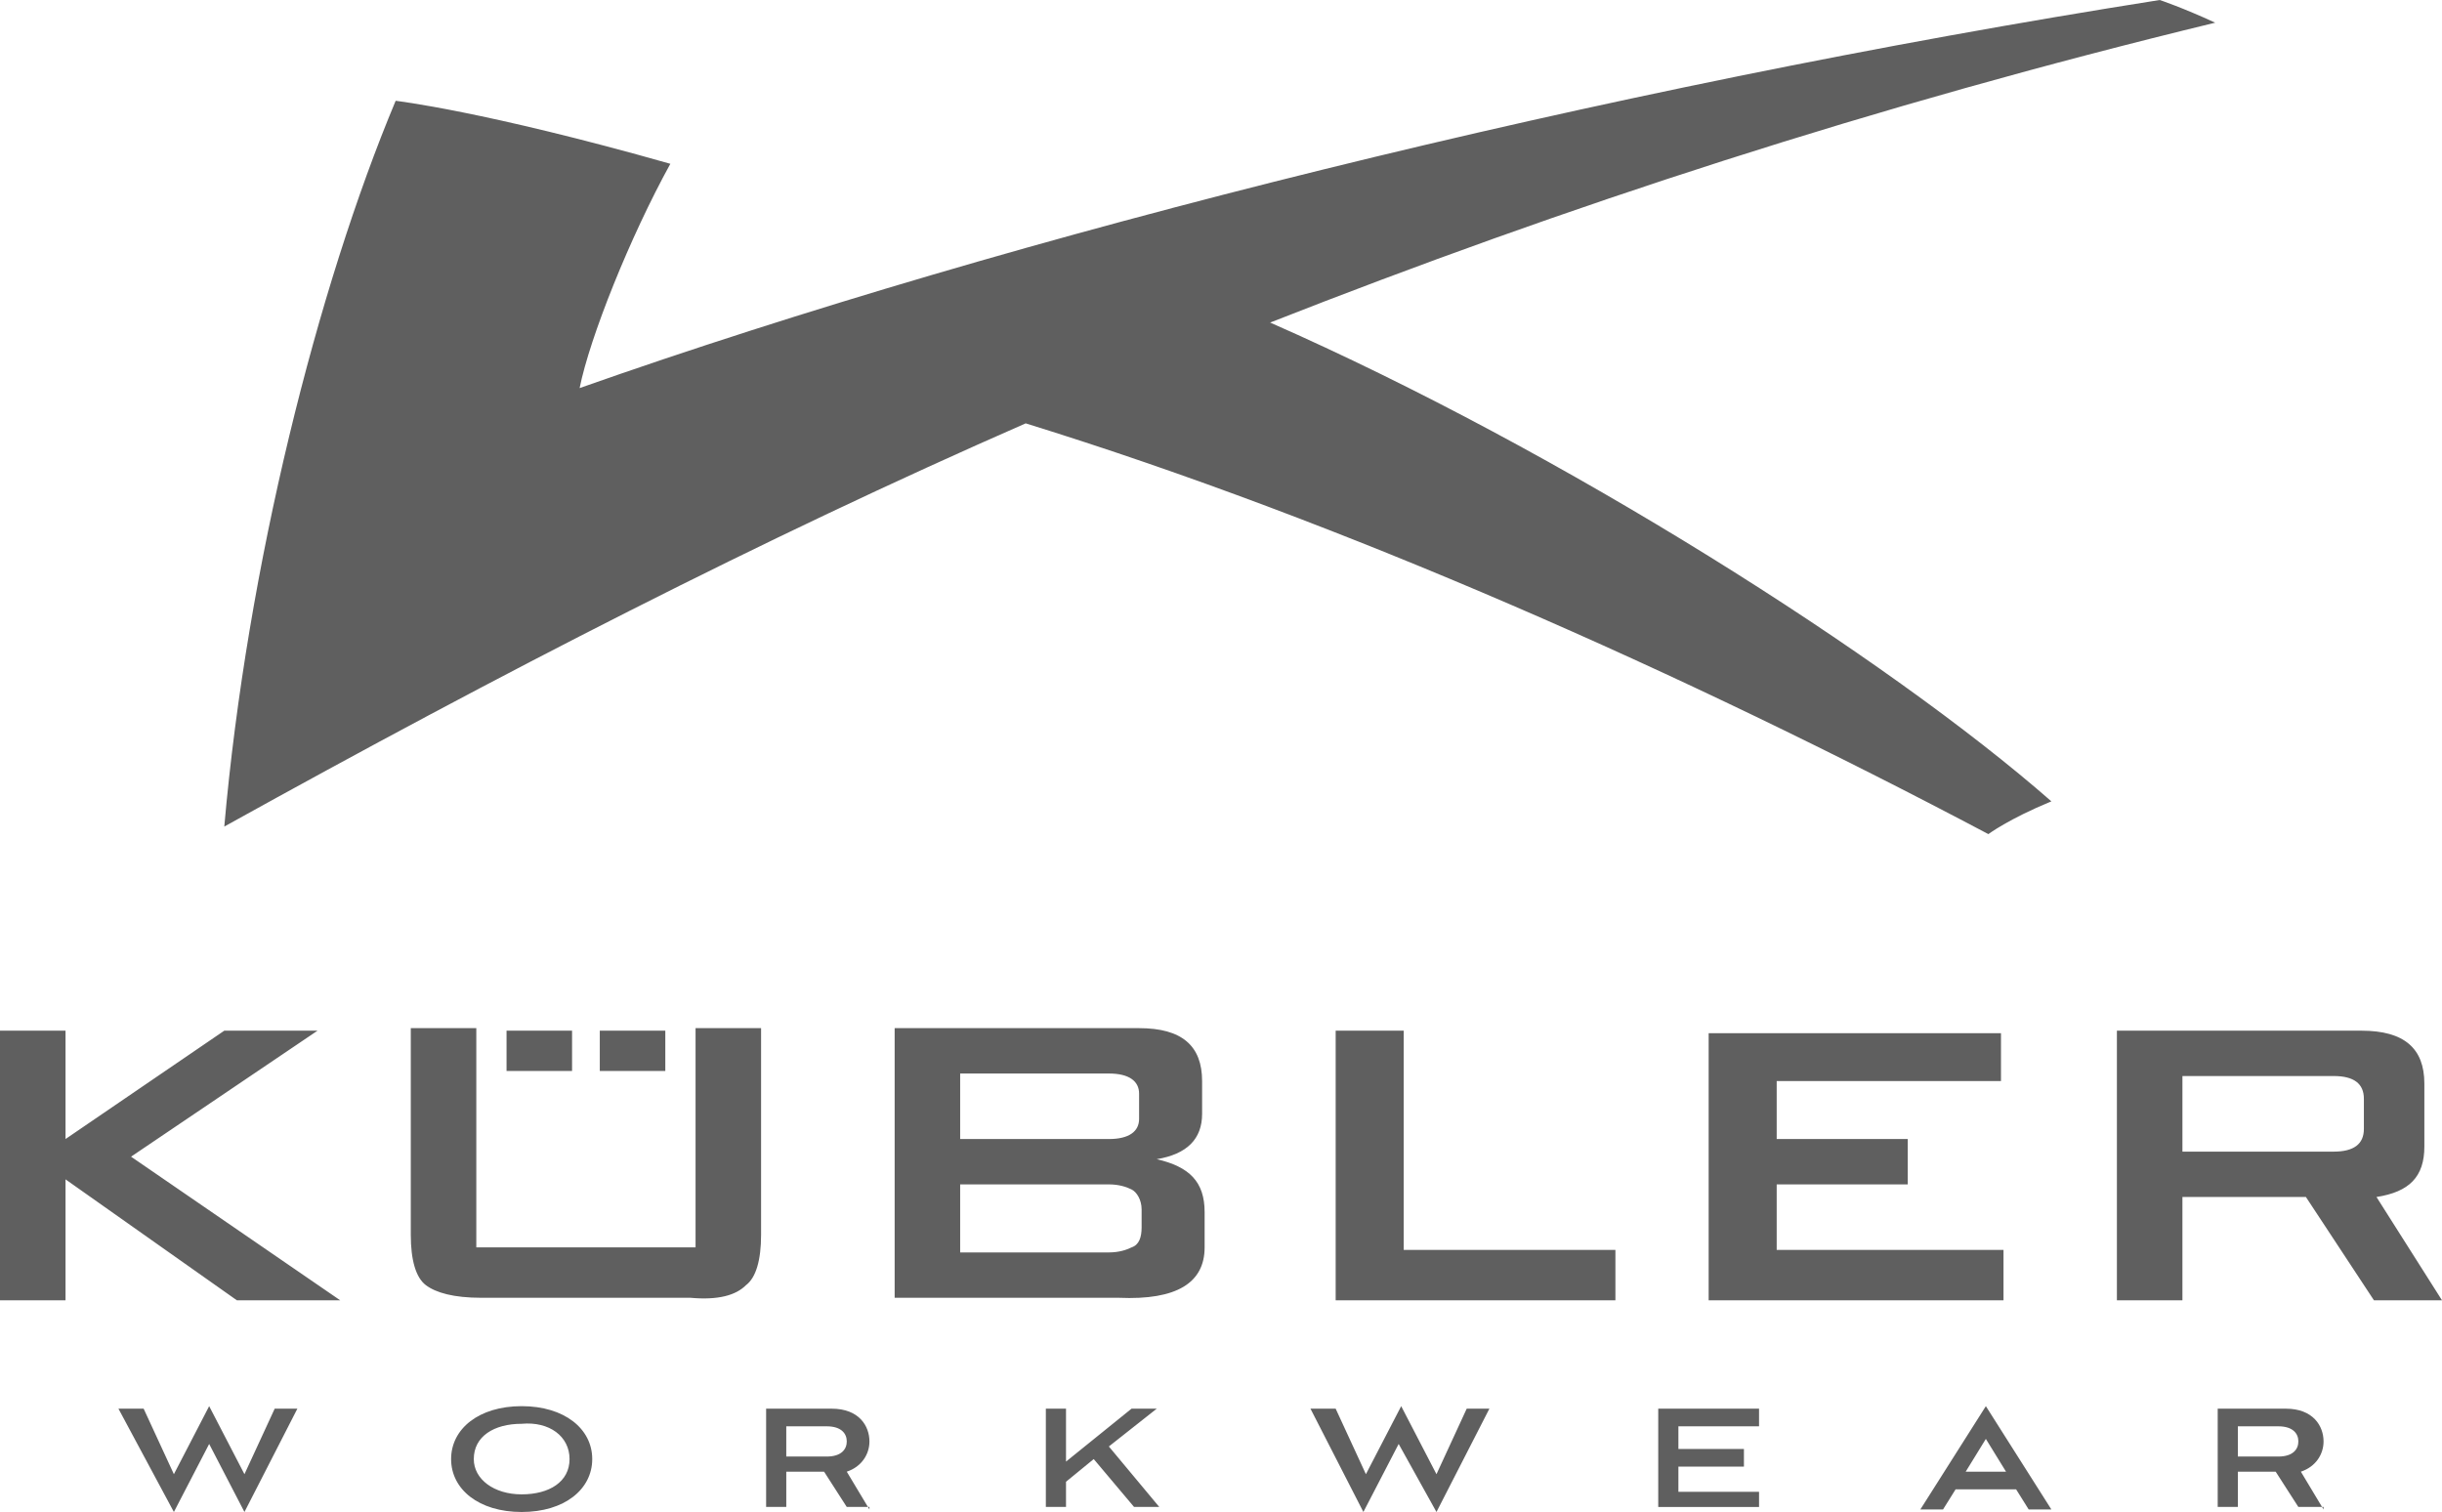 <?xml version="1.0" encoding="UTF-8" standalone="no"?>
<!-- Generator: Adobe Illustrator 19.1.0, SVG Export Plug-In . SVG Version: 6.00 Build 0)  -->
<svg style="enable-background:new 0 0 96.9 60" xmlns="http://www.w3.org/2000/svg" xml:space="preserve" version="1.1" y="0px" x="0px" xmlns:xlink="http://www.w3.org/1999/xlink" viewBox="0 0 96.9 60">
<style type="text/css">
	.st0{fill:#5F5F5F;}
</style>
<g id="Logo">
		<path class="st0" d="m85.7 0c-22.2 3.5-45.4 9.3-62.7 15.4 0.4-2 2-6 3.6-8.9-7.4-2.1-10.9-2.5-10.9-2.5-3.1 7.4-5.9 18.5-6.8 28.8 11-6.1 21.3-11.4 31.8-16 12.6 3.9 26.1 9.9 38.2 16.3 0 0 0.8-0.6 2.5-1.3-6.5-5.7-19.4-13.9-31-19 11.7-4.6 23.9-8.6 37.5-11.9-1.3-0.6-2.2-0.9-2.2-0.9"/>
		<path class="st0" d="m13.5 51.6l-8.3-5.7 7.4-5h-3.7l-6.3 4.3v-4.3h-2.6v10.7h2.6v-4.8l6.8 4.8h4.1zm6.6-9.1h2.6v-1.6h-2.6v1.6zm3.7 0h2.6v-1.6h-2.6v1.6zm5.8 8.5c0.4-0.3 0.6-1 0.6-2v-8.2h-2.6v8.7h-8.7v-8.7h-2.6v8.2c0 1 0.2 1.7 0.6 2s1.1 0.5 2.2 0.5h8.3c1.1 0.1 1.8-0.1 2.2-0.5m15.7-2.3c0 0.4-0.1 0.7-0.4 0.8-0.2 0.1-0.5 0.2-0.9 0.2h-5.9v-2.7h5.9c0.4 0 0.7 0.1 0.9 0.2s0.4 0.4 0.4 0.8v0.7zm-0.1-4.3c0 0.5-0.4 0.8-1.2 0.8h-5.9v-2.6h5.9c0.8 0 1.2 0.3 1.2 0.8v1zm2.6 5.1v-1.4c0-1.2-0.6-1.8-1.9-2.1 1.2-0.2 1.8-0.8 1.8-1.8v-1.3c0-1.4-0.8-2.1-2.5-2.1h-9.7v10.7h8.9c2.3 0.1 3.4-0.6 3.4-2m5.2 2.1h11.1v-2h-8.4v-8.7h-2.7v10.7zm14.8 0h11.7v-2h-9v-2.6h5.2v-1.8h-5.2v-2.3h8.9v-1.9h-11.6v10.6zm26-6.8c0 0.6-0.4 0.9-1.2 0.9h-6v-3h6c0.8 0 1.2 0.3 1.2 0.9v1.2zm2.4 0.7v-2.5c0-1.4-0.8-2.1-2.5-2.1h-9.7v10.7h2.6v-4.1h4.9l2.7 4.1h2.7l-2.6-4.1c1.3-0.2 1.9-0.8 1.9-2"/>
		<path class="st0" d="m90.4 56.6c0.6 0 0.8 0.3 0.8 0.6s-0.2 0.6-0.8 0.6h-1.6v-1.2h1.6zm1.8 3.3l-0.9-1.5c0.6-0.2 0.9-0.7 0.9-1.2 0-0.6-0.4-1.3-1.5-1.3h-2.7v3.9h0.8v-1.4h1.5l0.9 1.4h1zm-12.6-1.5h-1.6l0.8-1.3 0.8 1.3zm1.8 1.5l-2.6-4.1-2.6 4.1h0.9l0.5-0.8h2.4l0.5 0.8h0.9zm-11.6 0v-0.7h-3.2v-1h2.6v-0.7h-2.6v-0.9h3.2v-0.7h-4v3.9h4zm-12.8 0.1l2.1-4.1h-0.9l-1.2 2.6-1.4-2.7-1.4 2.7-1.2-2.6h-1l2.1 4.1 1.4-2.7 1.5 2.7zm-11.1-4.1h-1l-2.6 2.1v-2.1h-0.8v3.9h0.8v-1l1.1-0.9 1.6 1.9h1l-2-2.4 1.9-1.5zm-13.1 0.7c0.6 0 0.8 0.3 0.8 0.6s-0.2 0.6-0.8 0.6h-1.6v-1.2h1.6zm1.7 3.3l-0.9-1.5c0.6-0.2 0.9-0.7 0.9-1.2 0-0.6-0.4-1.3-1.5-1.3h-2.6v3.9h0.8v-1.4h1.5l0.9 1.4h0.9zm-11.9-2c0 0.9-0.8 1.4-1.9 1.4s-1.9-0.6-1.9-1.4c0-0.9 0.8-1.4 1.9-1.4 1.1-0.1 1.9 0.5 1.9 1.4m0.9 0c0-1.2-1.1-2.1-2.8-2.1s-2.8 0.9-2.8 2.1 1.1 2.1 2.8 2.1 2.8-0.9 2.8-2.1m-13.8 2.1l2.1-4.1h-0.9l-1.2 2.6-1.4-2.7-1.4 2.7-1.2-2.6h-1l2.2 4.1 1.4-2.7 1.4 2.7z"/>
</g>
</svg>
